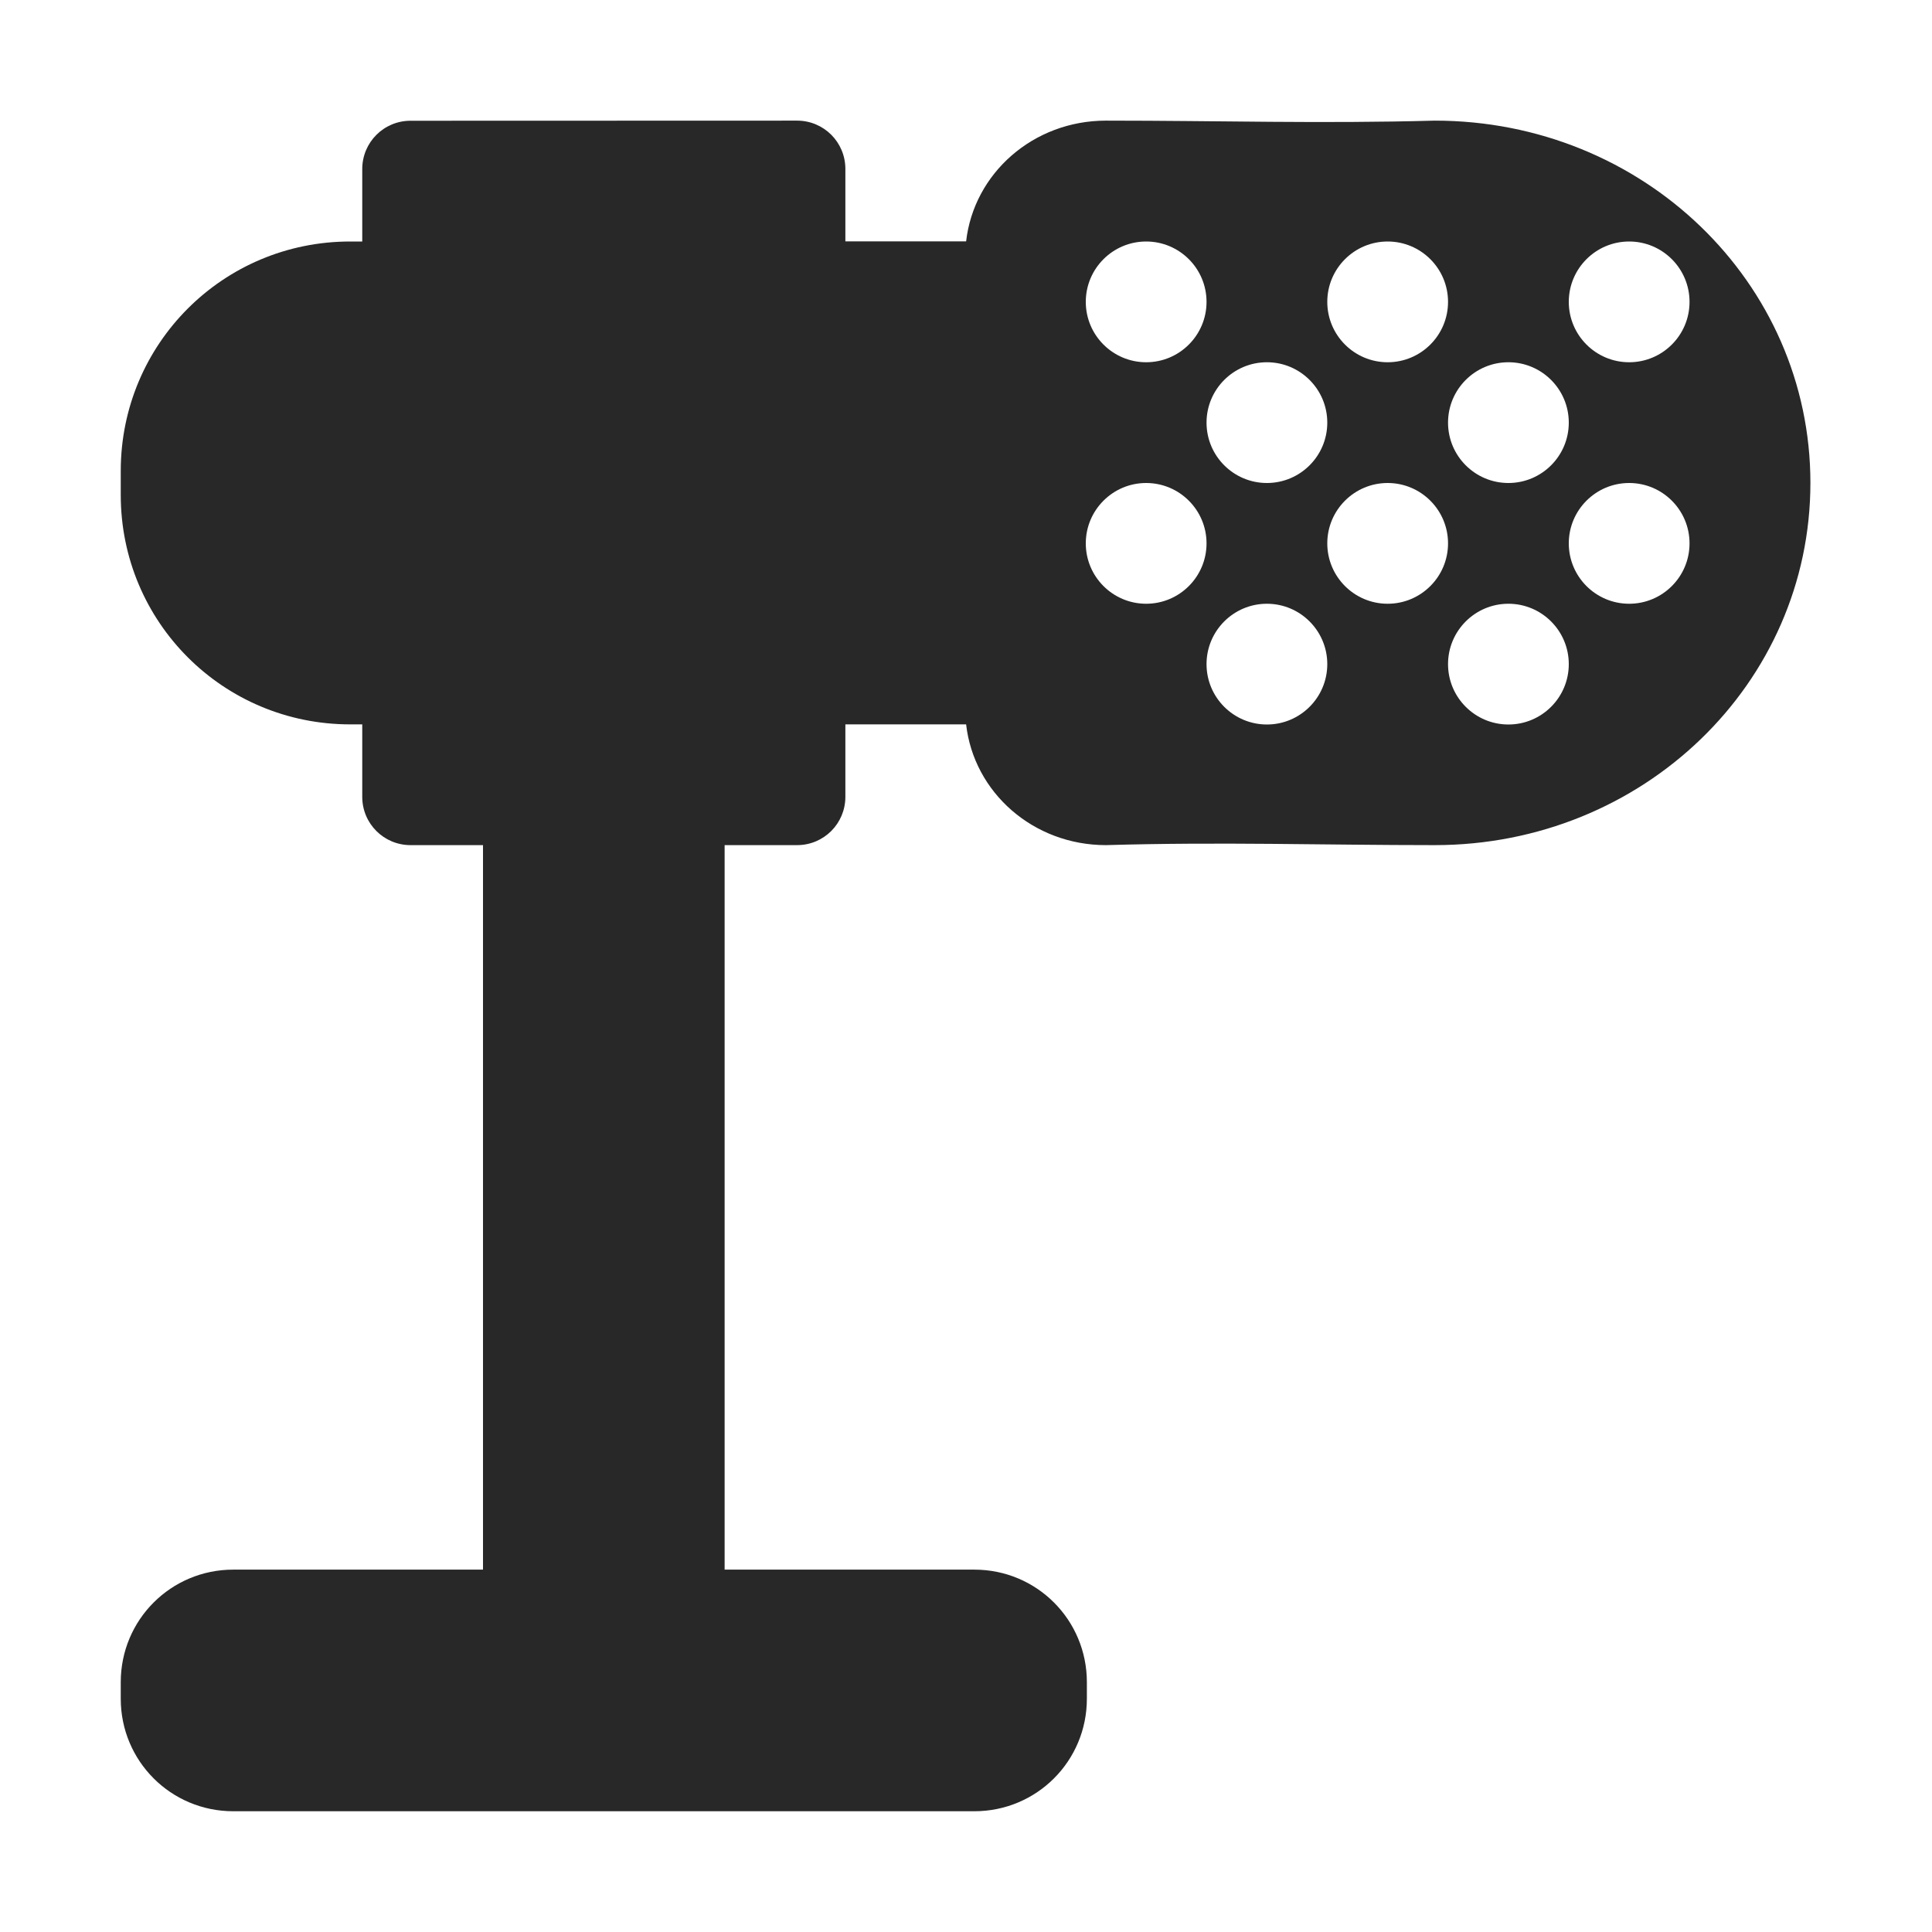 <svg width="16" height="16" version="1.1" xmlns="http://www.w3.org/2000/svg">
  <defs>
    <style id="current-color-scheme" type="text/css">.ColorScheme-Text { color:#282828; } .ColorScheme-Highlight { color:#458588; }</style>
  </defs>
  <path class="ColorScheme-Text" d="m3.4 1c-0.222 0-0.4 0.179-0.4 0.4v0.6h-0.1c-1.053 0-1.9 0.848-1.9 1.9v0.199c0 1.053 0.848 1.9 1.9 1.9h0.1v0.6c0 0.222 0.179 0.4 0.4 0.4h0.6v6h-2.068c-0.516 0-0.932 0.415-0.932 0.932v0.137c0 0.516 0.415 0.932 0.932 0.932h6.137c0.516 0 0.932-0.415 0.932-0.932v-0.137c0-0.516-0.415-0.932-0.932-0.932h-2.068v-6h0.6c0.222 0 0.4-0.179 0.4-0.4v-0.6h1c0.064 0.564 0.556 1 1.158 1 0.954-0.028 1.795 0 2.723 0 1.724 0 3.111-1.338 3.111-3s-1.388-3-3.111-3c-0.948 0.026-1.77 0-2.723 0-0.602 0-1.094 0.436-1.158 1h-1v-0.6c0-0.222-0.179-0.4-0.4-0.4zm6.092 1c0.276 0 0.5 0.224 0.5 0.5s-0.224 0.5-0.5 0.5-0.5-0.224-0.5-0.5 0.224-0.5 0.5-0.5zm2 0c0.276 0 0.5 0.224 0.5 0.5s-0.224 0.5-0.5 0.5-0.5-0.224-0.5-0.5 0.224-0.5 0.5-0.5zm2 0c0.276 0 0.5 0.224 0.5 0.5s-0.224 0.5-0.5 0.5-0.5-0.224-0.5-0.5 0.224-0.5 0.5-0.5zm-3 1c0.276 0 0.5 0.224 0.5 0.5s-0.224 0.5-0.5 0.5-0.5-0.224-0.5-0.5 0.224-0.5 0.5-0.5zm2 0c0.276 0 0.5 0.224 0.5 0.5s-0.224 0.5-0.5 0.5-0.5-0.224-0.5-0.5 0.224-0.5 0.5-0.5zm-3 1c0.276 0 0.5 0.224 0.5 0.5s-0.224 0.5-0.5 0.5-0.5-0.224-0.5-0.5 0.224-0.5 0.5-0.5zm2 0c0.276 0 0.5 0.224 0.5 0.5s-0.224 0.5-0.5 0.5-0.5-0.224-0.5-0.5 0.224-0.5 0.5-0.5zm2 0c0.276 0 0.5 0.224 0.5 0.5s-0.224 0.5-0.5 0.5-0.5-0.224-0.5-0.5 0.224-0.5 0.5-0.5zm-3 1c0.276 0 0.5 0.224 0.5 0.5s-0.224 0.5-0.5 0.5-0.5-0.224-0.5-0.5 0.224-0.5 0.5-0.5zm2 0c0.276 0 0.5 0.224 0.5 0.5s-0.224 0.5-0.5 0.5-0.5-0.224-0.5-0.5 0.224-0.5 0.5-0.5z" fill="currentColor"/>
</svg>
